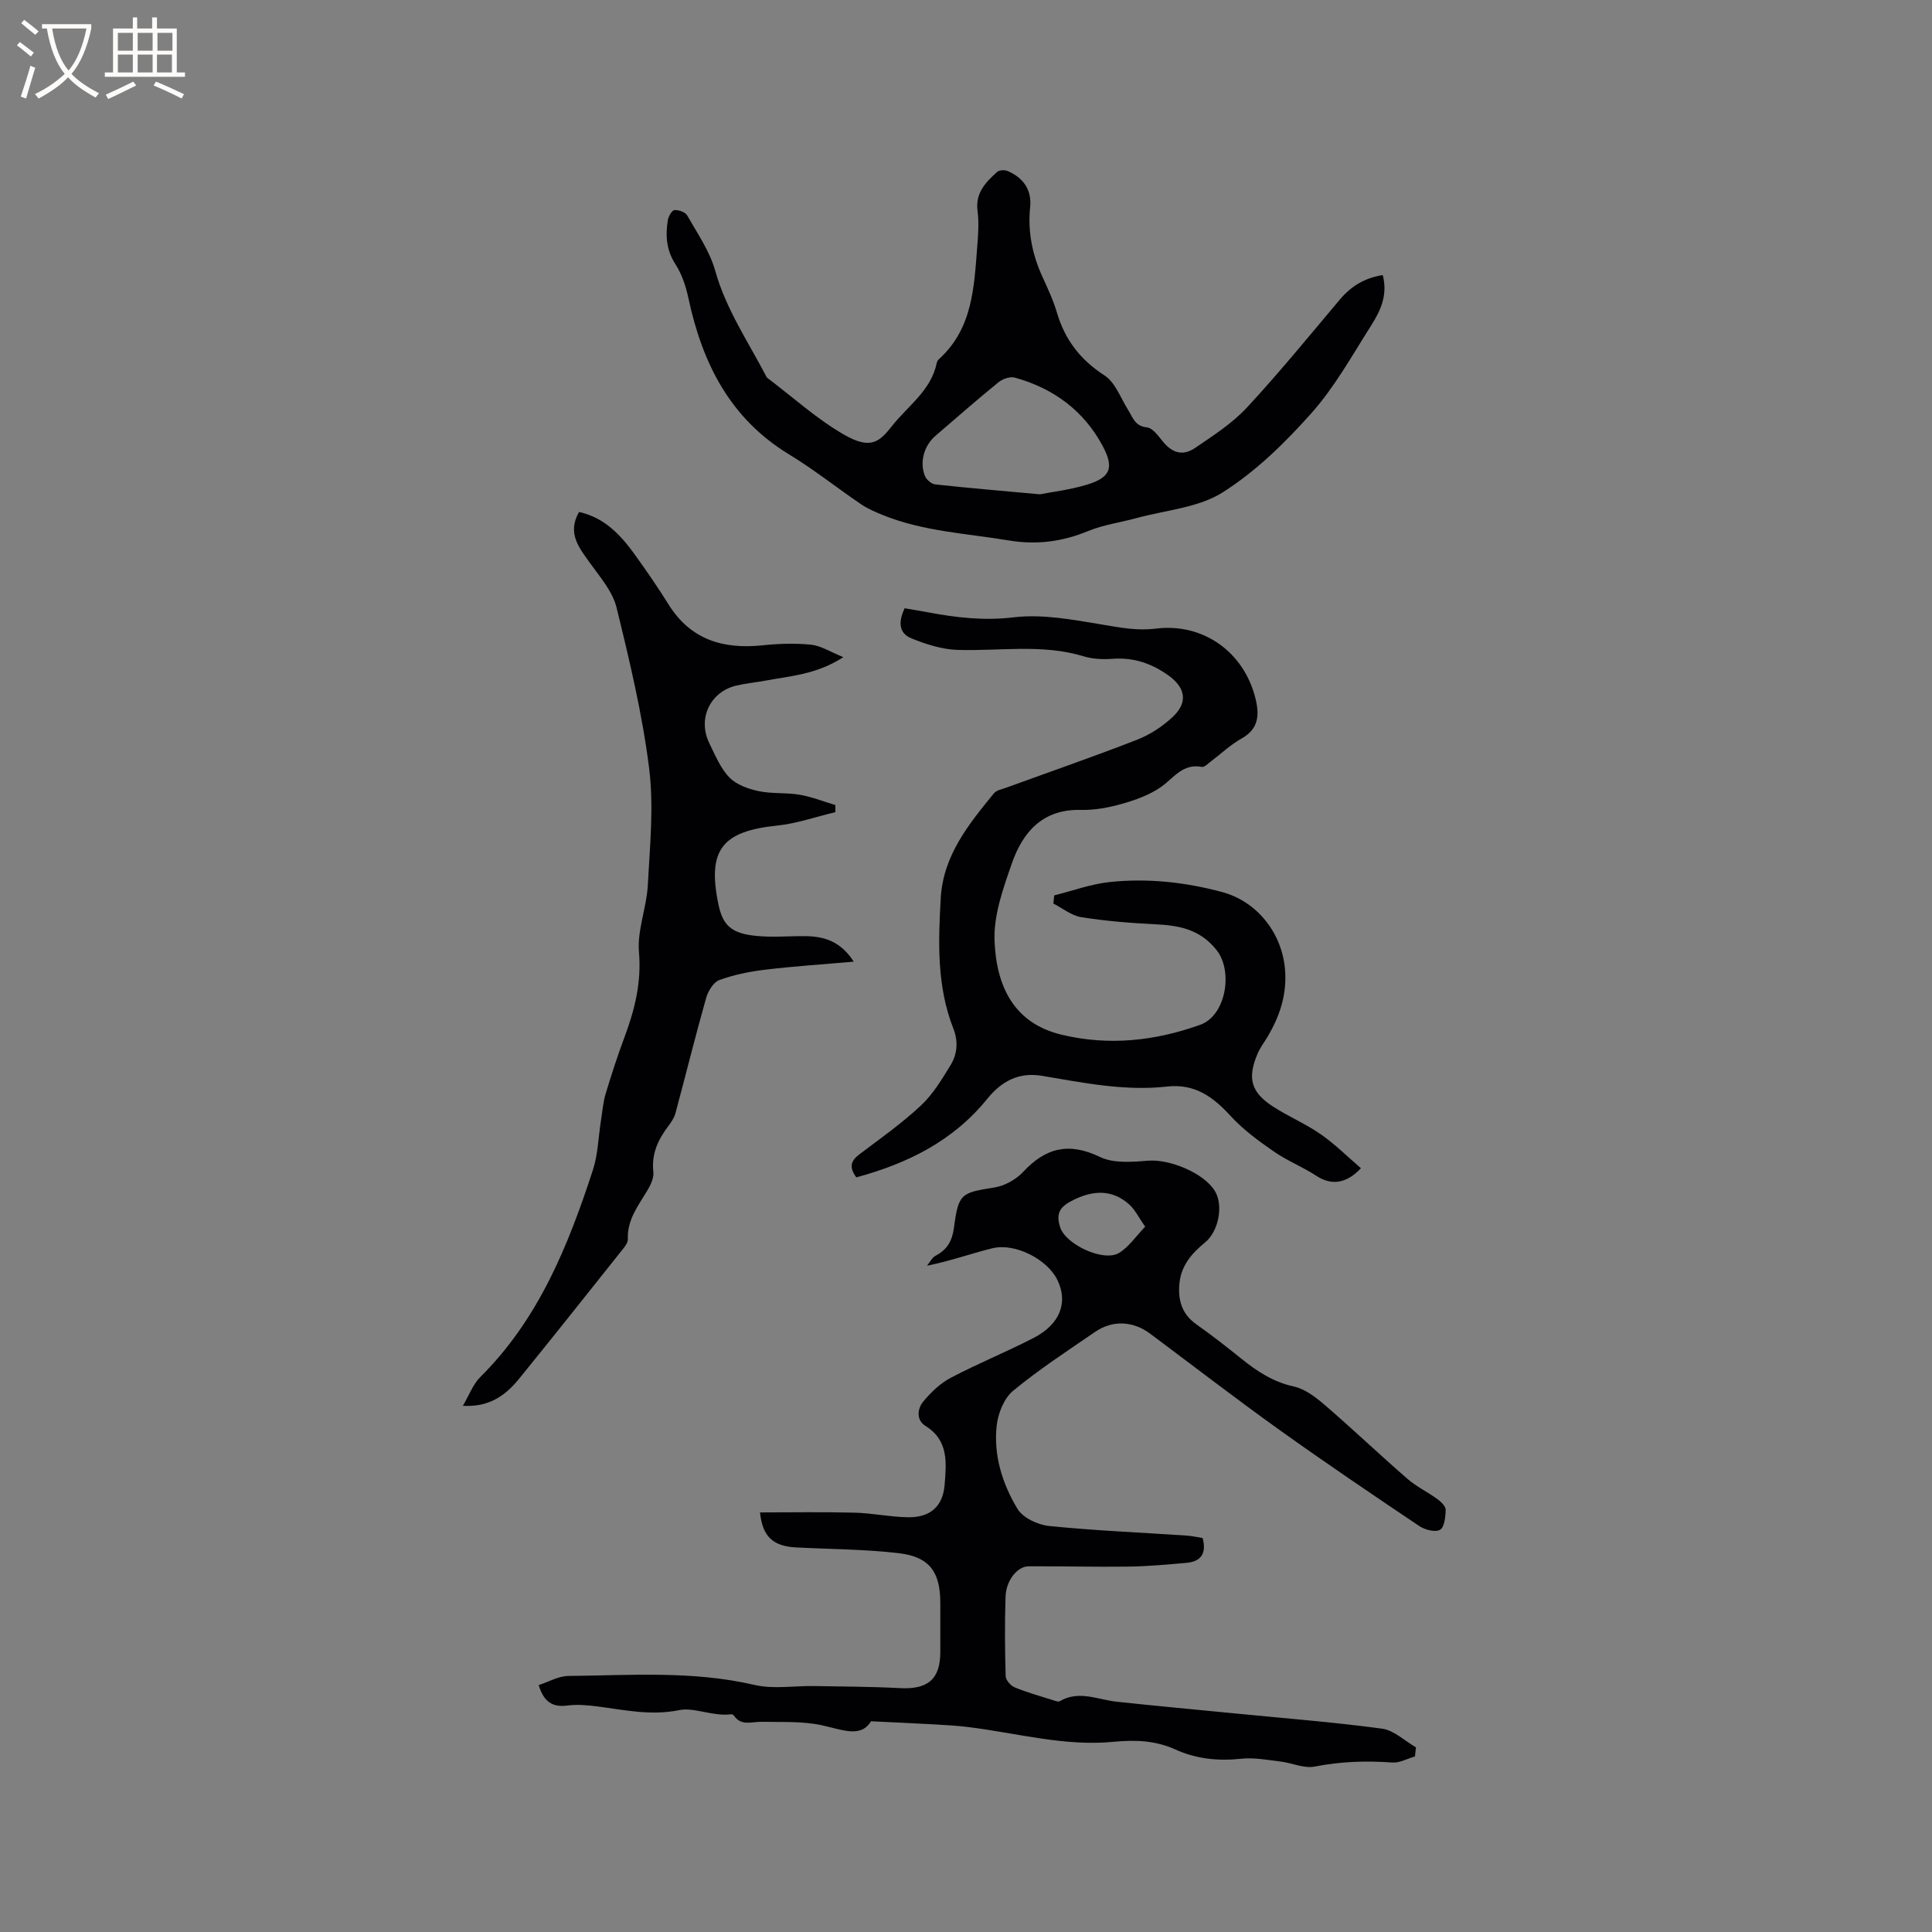 <svg enable-background="new 0 0 400 400" viewBox="0 0 400 400" xmlns="http://www.w3.org/2000/svg"><rect x="0" y="0" width="400" height="400" fill="#808080" stroke="none"/><g fill="#010103"><path d="m292.95 363.65c-1.56.45-3.16 1.37-4.68 1.26-5.42-.39-10.71-.22-16.08.84-2.21.44-4.71-.77-7.1-1.05-2.7-.32-5.47-.86-8.13-.57-4.77.51-9.3.04-13.64-1.93-4.1-1.86-8.33-2.01-12.73-1.58-10.26 1-20.15-1.84-30.2-3.06-2.29-.28-4.59-.41-6.9-.54-4.03-.23-8.07-.4-13.16-.65-2.08 3.49-5.95 1.75-10.12.84-4.04-.89-8.34-.64-12.52-.73-2.04-.04-4.23.96-5.75-1.3-.1-.15-.38-.28-.56-.26-3.69.5-7.66-1.48-10.68-.87-5.94 1.21-11.31-.01-16.93-.74-2.09-.27-4.25-.47-6.32-.2-3.11.41-4.87-.79-5.92-4.23 2.05-.66 4.09-1.87 6.15-1.89 12.87-.13 25.76-1.12 38.54 1.86 3.92.91 8.23.16 12.36.23 5.93.1 11.87.12 17.79.43 5.74.3 8.31-1.87 8.31-7.46 0-3.39 0-6.79 0-10.18 0-6.41-2.24-9.56-8.6-10.3-7.03-.82-14.15-.82-21.24-1.19-4.87-.25-6.97-2.29-7.49-7.25 6.52 0 13.03-.12 19.54.05 3.69.09 7.37.89 11.06.95 4.6.08 7.27-2.18 7.63-6.77.35-4.44.87-9.13-3.96-12.13-1.96-1.22-1.71-3.57-.44-5.09 1.59-1.9 3.51-3.76 5.68-4.89 5.61-2.95 11.52-5.35 17.16-8.26 5.5-2.84 7.18-7.39 4.87-12.05-2.1-4.24-8.74-7.65-13.43-6.5-4.38 1.08-8.65 2.63-13.53 3.61.59-.7 1.03-1.68 1.78-2.07 2.4-1.25 3.43-3.07 3.79-5.77.95-7.12 1.45-7.25 8.36-8.35 2.12-.34 4.48-1.63 5.95-3.21 4.66-5.02 9.48-6.22 15.91-3.12 2.79 1.35 6.6 1.06 9.89.78 4.44-.38 11.52 2.45 13.89 6.23 1.83 2.92.86 8.35-2.01 10.7-2.71 2.21-4.91 4.74-5.29 8.36-.36 3.45.42 6.44 3.52 8.61 3.21 2.25 6.29 4.69 9.35 7.14 3.24 2.6 6.56 4.78 10.8 5.71 2.33.51 4.57 2.24 6.46 3.87 5.78 4.98 11.31 10.25 17.07 15.25 1.87 1.63 4.2 2.73 6.22 4.21.74.54 1.7 1.47 1.69 2.2-.03 1.45-.25 3.6-1.16 4.13-.99.57-3.13.02-4.29-.76-9.72-6.53-19.43-13.09-28.96-19.91-9.05-6.48-17.86-13.27-26.78-19.93-3.5-2.61-7.73-2.87-11.35-.39-5.77 3.95-11.65 7.79-17.03 12.23-1.86 1.54-3.09 4.62-3.38 7.14-.7 6.16 1.16 12.08 4.29 17.28 1.13 1.87 4.22 3.33 6.55 3.56 9.48.96 19.01 1.35 28.51 1.99 1.13.08 2.26.34 3.28.5.89 3.33-.46 4.9-3.41 5.15-3.98.34-7.97.72-11.97.77-6.89.09-13.78-.1-20.66-.06-2.32.01-4.65 2.93-4.76 6.25-.18 5.49-.14 10.99.02 16.48.02.82 1.04 1.99 1.87 2.33 2.54 1.05 5.2 1.79 7.83 2.62.49.16 1.17.44 1.52.24 3.96-2.32 7.83-.31 11.75.11 8.21.88 16.43 1.64 24.65 2.44 10.11 1 20.25 1.78 30.31 3.14 2.47.33 4.68 2.53 7.02 3.87-.08.64-.15 1.26-.21 1.88zm-55.85-109.68c-1.36-1.92-2.12-3.57-3.37-4.66-3.48-3.04-7.28-2.91-11.37-.93-2.86 1.38-3.82 2.71-2.87 5.7 1.13 3.58 9.01 7.26 12.19 5.33 2.01-1.22 3.44-3.38 5.42-5.44z"/><path d="m218.26 185.38c3.82-.95 7.59-2.35 11.47-2.76 7.85-.84 15.67.02 23.3 2.07 7.24 1.95 12.38 8.47 13.02 16.01.44 5.2-1.11 9.81-3.75 14.17-.66 1.08-1.44 2.12-1.93 3.28-2.16 5.06-1.39 7.98 3.18 10.94 3.19 2.07 6.76 3.57 9.87 5.73 2.97 2.06 5.56 4.66 8.35 7.05-3.14 3.34-6.26 3.52-9.22 1.58-2.82-1.85-6.03-3.11-8.8-5.03-3.17-2.2-6.38-4.54-8.97-7.37-3.63-3.98-7.41-6.73-13.15-6.09-8.75.98-17.32-.78-25.88-2.22-4.9-.83-8.46 1.2-11.33 4.74-7.11 8.8-16.59 13.42-27.13 16.28-1.63-2.22-1.04-3.51.7-4.82 4.32-3.25 8.76-6.39 12.69-10.07 2.48-2.32 4.33-5.41 6.13-8.35 1.4-2.31 1.62-4.9.56-7.6-3.42-8.72-3.12-17.84-2.6-26.96.5-8.83 5.76-15.28 11-21.7.53-.66 1.67-.86 2.56-1.18 9.05-3.3 18.15-6.44 27.12-9.94 2.68-1.05 5.28-2.76 7.38-4.74 3.2-3.01 2.58-6.06-.92-8.56-3.51-2.5-7.23-3.77-11.59-3.44-1.97.15-4.09.05-5.97-.52-8.66-2.63-17.46-1.03-26.2-1.33-3.16-.11-6.41-1.16-9.39-2.36-2.87-1.15-2.68-3.64-1.47-6.26 1.67.29 3.22.54 4.76.83 5.9 1.11 11.66 1.79 17.83 1.05 5.93-.71 12.19.48 18.19 1.48 3.76.63 7.31 1.34 11.21.86 9.83-1.23 18.24 4.84 20.63 14.38.86 3.42.75 6.35-2.87 8.38-2.29 1.28-4.24 3.16-6.36 4.75-.59.44-1.32 1.22-1.84 1.12-4.01-.78-5.87 2.36-8.55 4.21-2.35 1.62-5.23 2.65-8.01 3.44-2.73.77-5.65 1.32-8.46 1.25-7.93-.2-12.06 4.55-14.34 11.12-1.79 5.15-3.78 10.69-3.57 15.98.37 9.39 3.97 17.06 13.86 19.44 9.81 2.36 19.38 1.3 28.73-2.05 5.33-1.91 6.84-11.09 3.39-15.45-3.49-4.41-7.89-5.13-12.88-5.37-5.06-.25-10.14-.66-15.14-1.46-2.03-.32-3.86-1.84-5.78-2.82.05-.57.11-1.13.17-1.69z"/><path d="m286.28 56.95c1.1 4.16-.5 7.45-2.41 10.46-3.92 6.17-7.52 12.69-12.33 18.1-5.45 6.13-11.53 12.09-18.41 16.44-5.03 3.18-11.78 3.66-17.77 5.3-3.36.92-6.89 1.39-10.08 2.7-5.36 2.21-10.66 2.9-16.43 1.94-8.76-1.45-17.71-1.87-26.07-5.25-1.55-.63-3.12-1.31-4.5-2.24-5-3.39-9.74-7.18-14.89-10.31-12.27-7.45-17.99-18.91-20.86-32.36-.52-2.44-1.35-4.96-2.69-7.03-1.9-2.93-2.08-5.94-1.57-9.12.13-.79.84-2.04 1.36-2.08.87-.07 2.25.41 2.64 1.1 2.12 3.73 4.68 7.41 5.81 11.47 2.25 8.01 6.86 14.73 10.6 21.93.05.09.12.18.2.25 5.28 3.98 10.24 8.52 15.94 11.78 5.51 3.15 7.3 1.41 9.91-1.89 3.31-4.18 8.07-7.32 9.22-13.03.06-.29.27-.59.5-.8 6.94-6.32 7.23-14.9 7.88-23.33.19-2.43.38-4.91.06-7.3-.49-3.73 1.68-5.94 4.05-8.08.44-.4 1.55-.46 2.15-.2 3.32 1.39 5.05 3.96 4.69 7.48-.53 5.12.46 9.88 2.58 14.51 1.1 2.4 2.23 4.83 2.97 7.35 1.66 5.61 4.84 9.76 9.85 12.99 2.24 1.45 3.34 4.7 4.9 7.17.97 1.54 1.39 3.33 3.86 3.58 1.18.12 2.34 1.72 3.25 2.85 1.97 2.44 4.15 3.18 6.79 1.38 3.73-2.54 7.64-5.06 10.68-8.33 6.69-7.21 12.91-14.85 19.26-22.38 2.3-2.72 5.05-4.44 8.86-5.05zm-70.99 45.39c2.48-.48 6.06-.91 9.47-1.91 5.08-1.48 6.02-3.44 3.56-8.05-3.92-7.36-10.22-11.99-18.22-14.2-.98-.27-2.52.27-3.37.96-4.43 3.61-8.74 7.37-13.06 11.1-2.36 2.04-3.33 5.47-2.17 8.31.31.76 1.35 1.66 2.13 1.74 6.84.75 13.69 1.32 21.66 2.05z"/><path d="m119.88 106c5.32 1.17 8.66 4.81 11.6 8.89 2.41 3.35 4.76 6.76 6.94 10.26 4.56 7.3 11.28 9.3 19.4 8.46 3.35-.35 6.78-.47 10.12-.13 2.03.21 3.95 1.48 6.66 2.58-5.58 3.6-10.99 3.9-16.21 4.87-1.98.37-3.99.55-5.94 1.01-5.44 1.29-8.07 6.87-5.6 11.92 1.21 2.47 2.3 5.17 4.15 7.09 1.45 1.51 3.88 2.38 6.03 2.84 2.77.59 5.72.27 8.52.75 2.51.43 4.94 1.4 7.4 2.14v1.47c-4.02.95-7.99 2.36-12.06 2.78-11.43 1.17-14.48 5.05-12.15 16.3.9 4.35 2.67 6.04 7.84 6.54 3.35.33 6.76.02 10.14.05 3.84.04 7.28 1 10.04 5.28-6.47.57-12.41.95-18.31 1.66-3.23.39-6.49 1.04-9.52 2.15-1.23.45-2.34 2.3-2.74 3.73-2.24 7.92-4.21 15.91-6.35 23.86-.27.99-.92 1.91-1.55 2.75-2.1 2.79-3.43 5.72-3.02 9.38.14 1.21-.54 2.66-1.21 3.79-1.89 3.17-4.23 6.09-4.07 10.11.03.64-.48 1.39-.92 1.94-7.19 9.03-14.36 18.08-21.64 27.04-3.38 4.16-6.9 5.79-11.6 5.55 1.27-2.14 2.08-4.44 3.63-5.98 12.05-11.97 18.17-27.14 23.29-42.83 1.06-3.25 1.13-6.82 1.67-10.24.3-1.87.44-3.78.98-5.58 1.19-3.95 2.47-7.88 3.91-11.74 2.12-5.69 3.52-11.3 2.98-17.59-.38-4.51 1.58-9.17 1.83-13.8.43-8.09 1.27-16.31.27-24.27-1.4-11.19-4.05-22.26-6.74-33.24-.81-3.29-3.35-6.25-5.42-9.12-2.35-3.26-4.86-6.28-2.35-10.67z"/></g><path d="m6.4 11.7c-1-.8-1.9-1.6-2.9-2.3l.6-.7c.9.7 1.9 1.4 2.9 2.2zm-2.1 8.3c.7-2.1 1.4-4.2 2-6.4.2.1.6.3 1 .4-.7 2.3-1.3 4.4-1.9 6.4zm3-12.8c-1.1-.9-2.1-1.7-2.9-2.4l.6-.7c1 .8 2 1.5 3 2.4zm1.4-1.3v-.9h10.2v.9c-.9 4.2-2.3 7.3-4.1 9.4 1.3 1.4 3.2 2.7 5.7 4-.2.2-.4.5-.7.9-2.5-1.4-4.4-2.7-5.7-4.2-1.4 1.5-3.5 3-6.1 4.4 0 0 0 0-.1-.1-.3-.4-.5-.7-.7-.8 2.7-1.3 4.7-2.8 6.2-4.2-1.8-2.2-3-5.3-3.7-9.4zm9.2 0h-7.1c.6 3.8 1.7 6.7 3.4 8.7 1.7-2 2.9-4.8 3.7-8.7z" fill="#fcfbfa"/><path d="m31.6 3.6h.9v2.3h4.1v9.1h1.7v.9h-16.6v-.9h1.7v-9.1h4.1v-2.3h.9v2.3h3.1v-2.3zm-4 13.3.6.8c-1.9.9-3.8 1.9-5.8 2.8-.2-.3-.3-.6-.5-.9 2-.9 3.9-1.8 5.7-2.7zm-3.2-10.1v3.7h3.1v-3.7zm0 4.5v3.7h3.1v-3.7zm4.1-4.5v3.7h3.1v-3.7zm0 4.5v3.7h3.1v-3.7zm9.1 9.1c-2.1-1.1-4.1-2-5.8-2.7l.5-.8c2.2.9 4.1 1.8 5.8 2.6zm-1.9-13.6h-3.1v3.7h3.1zm-3.2 4.5v3.7h3.1v-3.7z" fill="#fcfbfa"/></svg>